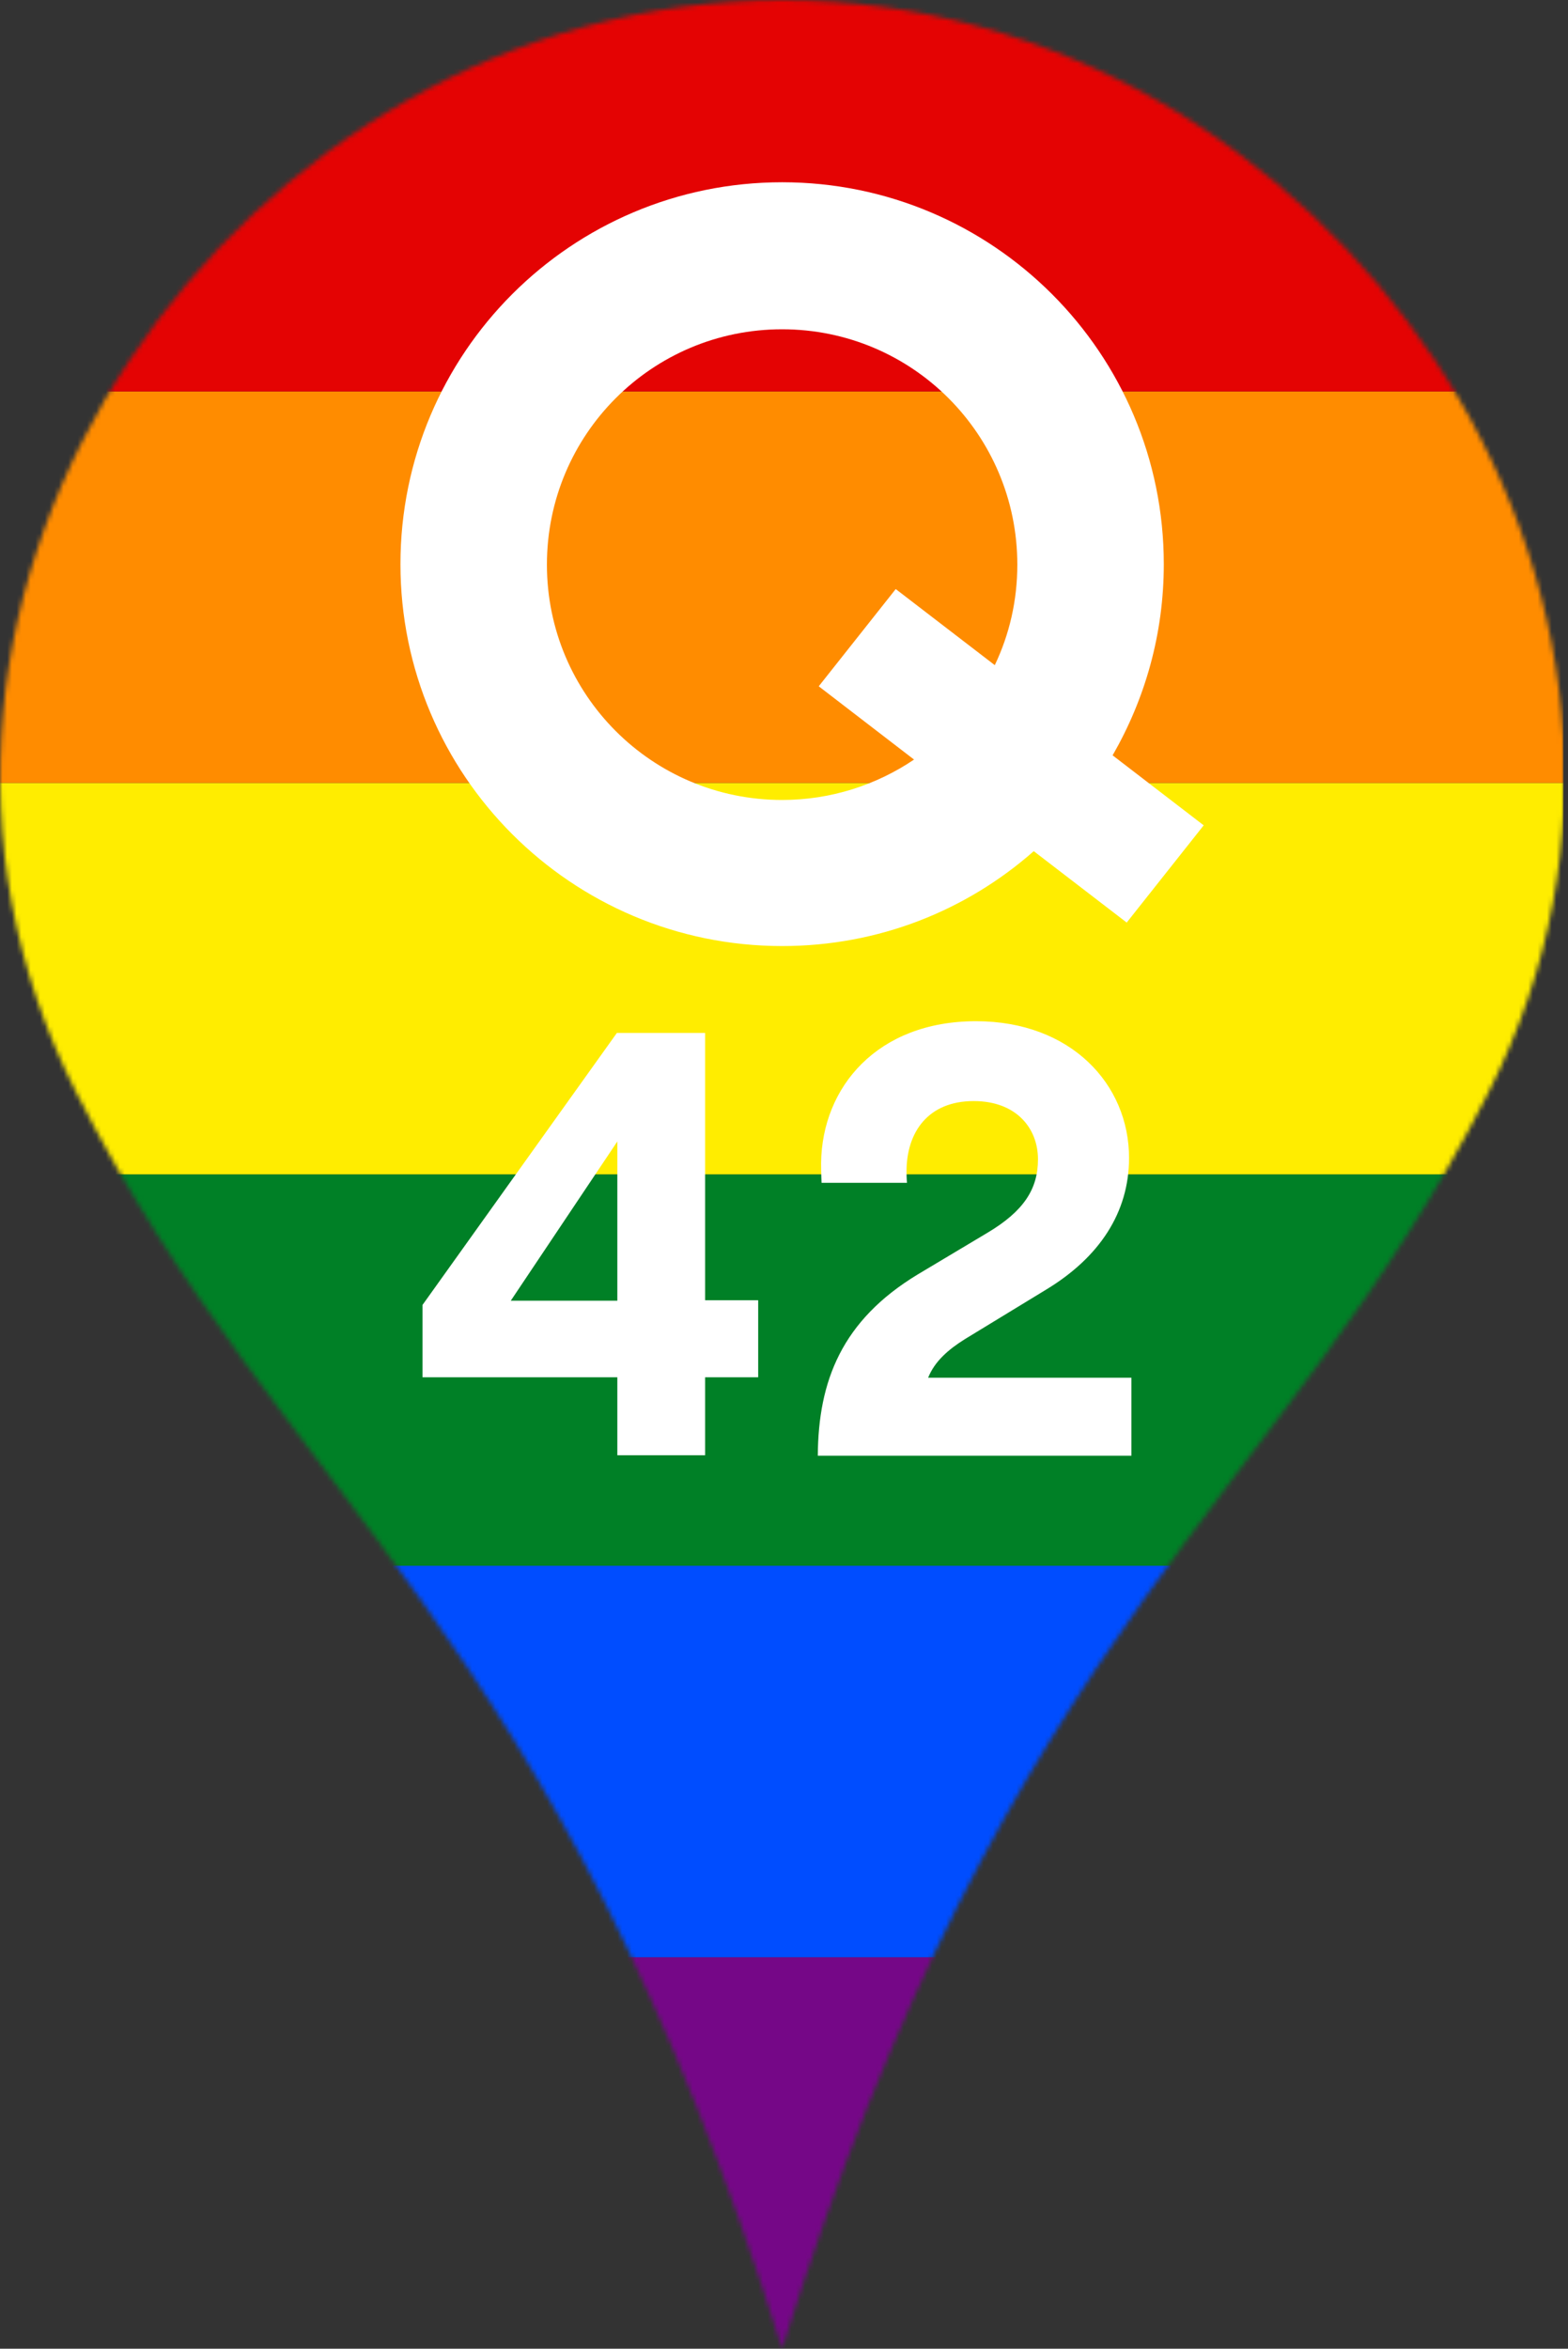 <svg width="334" height="500" xmlns="http://www.w3.org/2000/svg" xmlns:xlink="http://www.w3.org/1999/xlink">
  <rect width="100%" height="100%" fill="#333333" stroke="none"/>
  <defs>
    <path d="M166.576 500c48.2-154.3 106.4-181 150.3-267.1 54.3-106.4-34.4-232.9-150.3-232.9s-204.5 126.5-150.2 232.9c43.8 86.1 102 112.8 150.2 267.1z" id="a"/>
  </defs>
  <g transform="translate(.024)" fill="none" fill-rule="evenodd">
    <mask id="b" fill="#fff">
      <use xlink:href="#a"/>
    </mask>
    <use fill="none" fill-rule="nonzero" xlink:href="#a"/>
    <path fill="#750787" fill-rule="nonzero" mask="url(#b)" d="M-.024 416.667h333V500h-333z"/>
    <path fill="#004DFF" fill-rule="nonzero" mask="url(#b)" d="M-.024 333.333h333v83.333h-333z"/>
    <path fill="#008026" fill-rule="nonzero" mask="url(#b)" d="M-.024 250h333v83.333h-333z"/>
    <path fill="#FFED00" fill-rule="nonzero" mask="url(#b)" d="M-.024 166.667h333V250h-333z"/>
    <path fill="#FF8C00" fill-rule="nonzero" mask="url(#b)" d="M-.024 83.333h333v83.333h-333z"/>
    <path fill="#E40303" fill-rule="nonzero" mask="url(#b)" d="M-.024 0h333v83.333h-333z"/>
    <path d="M131.476 243l-22.7 33.9h22.7V243zm-41.5 34.8l41.4-57.9h18.8v56.9h11.3v16.4h-11.3v16.6h-18.7v-16.6h-41.5v-15.4zM174.976 251.8s-.1-2-.1-4.2c.2-16.2 12-30.2 33-30.2 20.2 0 32.6 13.4 32.6 29.1 0 11.7-6.4 21.2-17.6 28l-17.4 10.6c-3.5 2.2-6.4 4.7-7.8 8.2h43.3v16.6h-66.8c.1-15.9 5.1-28.8 21.3-38.6l14.9-8.9c7.7-4.6 10.7-9.3 10.7-15.6 0-6.6-4.6-12.4-13.7-12.4-9.6 0-14.3 6.5-14.3 15 0 1.7.1 2.4.1 2.4h-18.2zM256.376 175.7l-19.4-14.9c6.9-12 10.9-25.8 10.9-40.7 0-44.9-36.4-81.3-81.3-81.3s-81.3 36.4-81.3 81.3 36.4 81.3 81.3 81.3c20.6 0 39.3-7.6 53.6-20.2l19.8 15.2 16.4-20.7zm-89.8-5.4c-27.7 0-50.1-22.4-50.1-50.1 0-27.7 22.4-50.1 50.1-50.1 27.7 0 50.1 22.4 50.1 50.1 0 7.7-1.7 14.9-4.8 21.4l-21.1-16.2-16.4 20.7 20.3 15.6c-8 5.4-17.7 8.6-28.1 8.6z" fill="#FFF" fill-rule="nonzero" mask="url(#b)"/>
  </g>
</svg>
